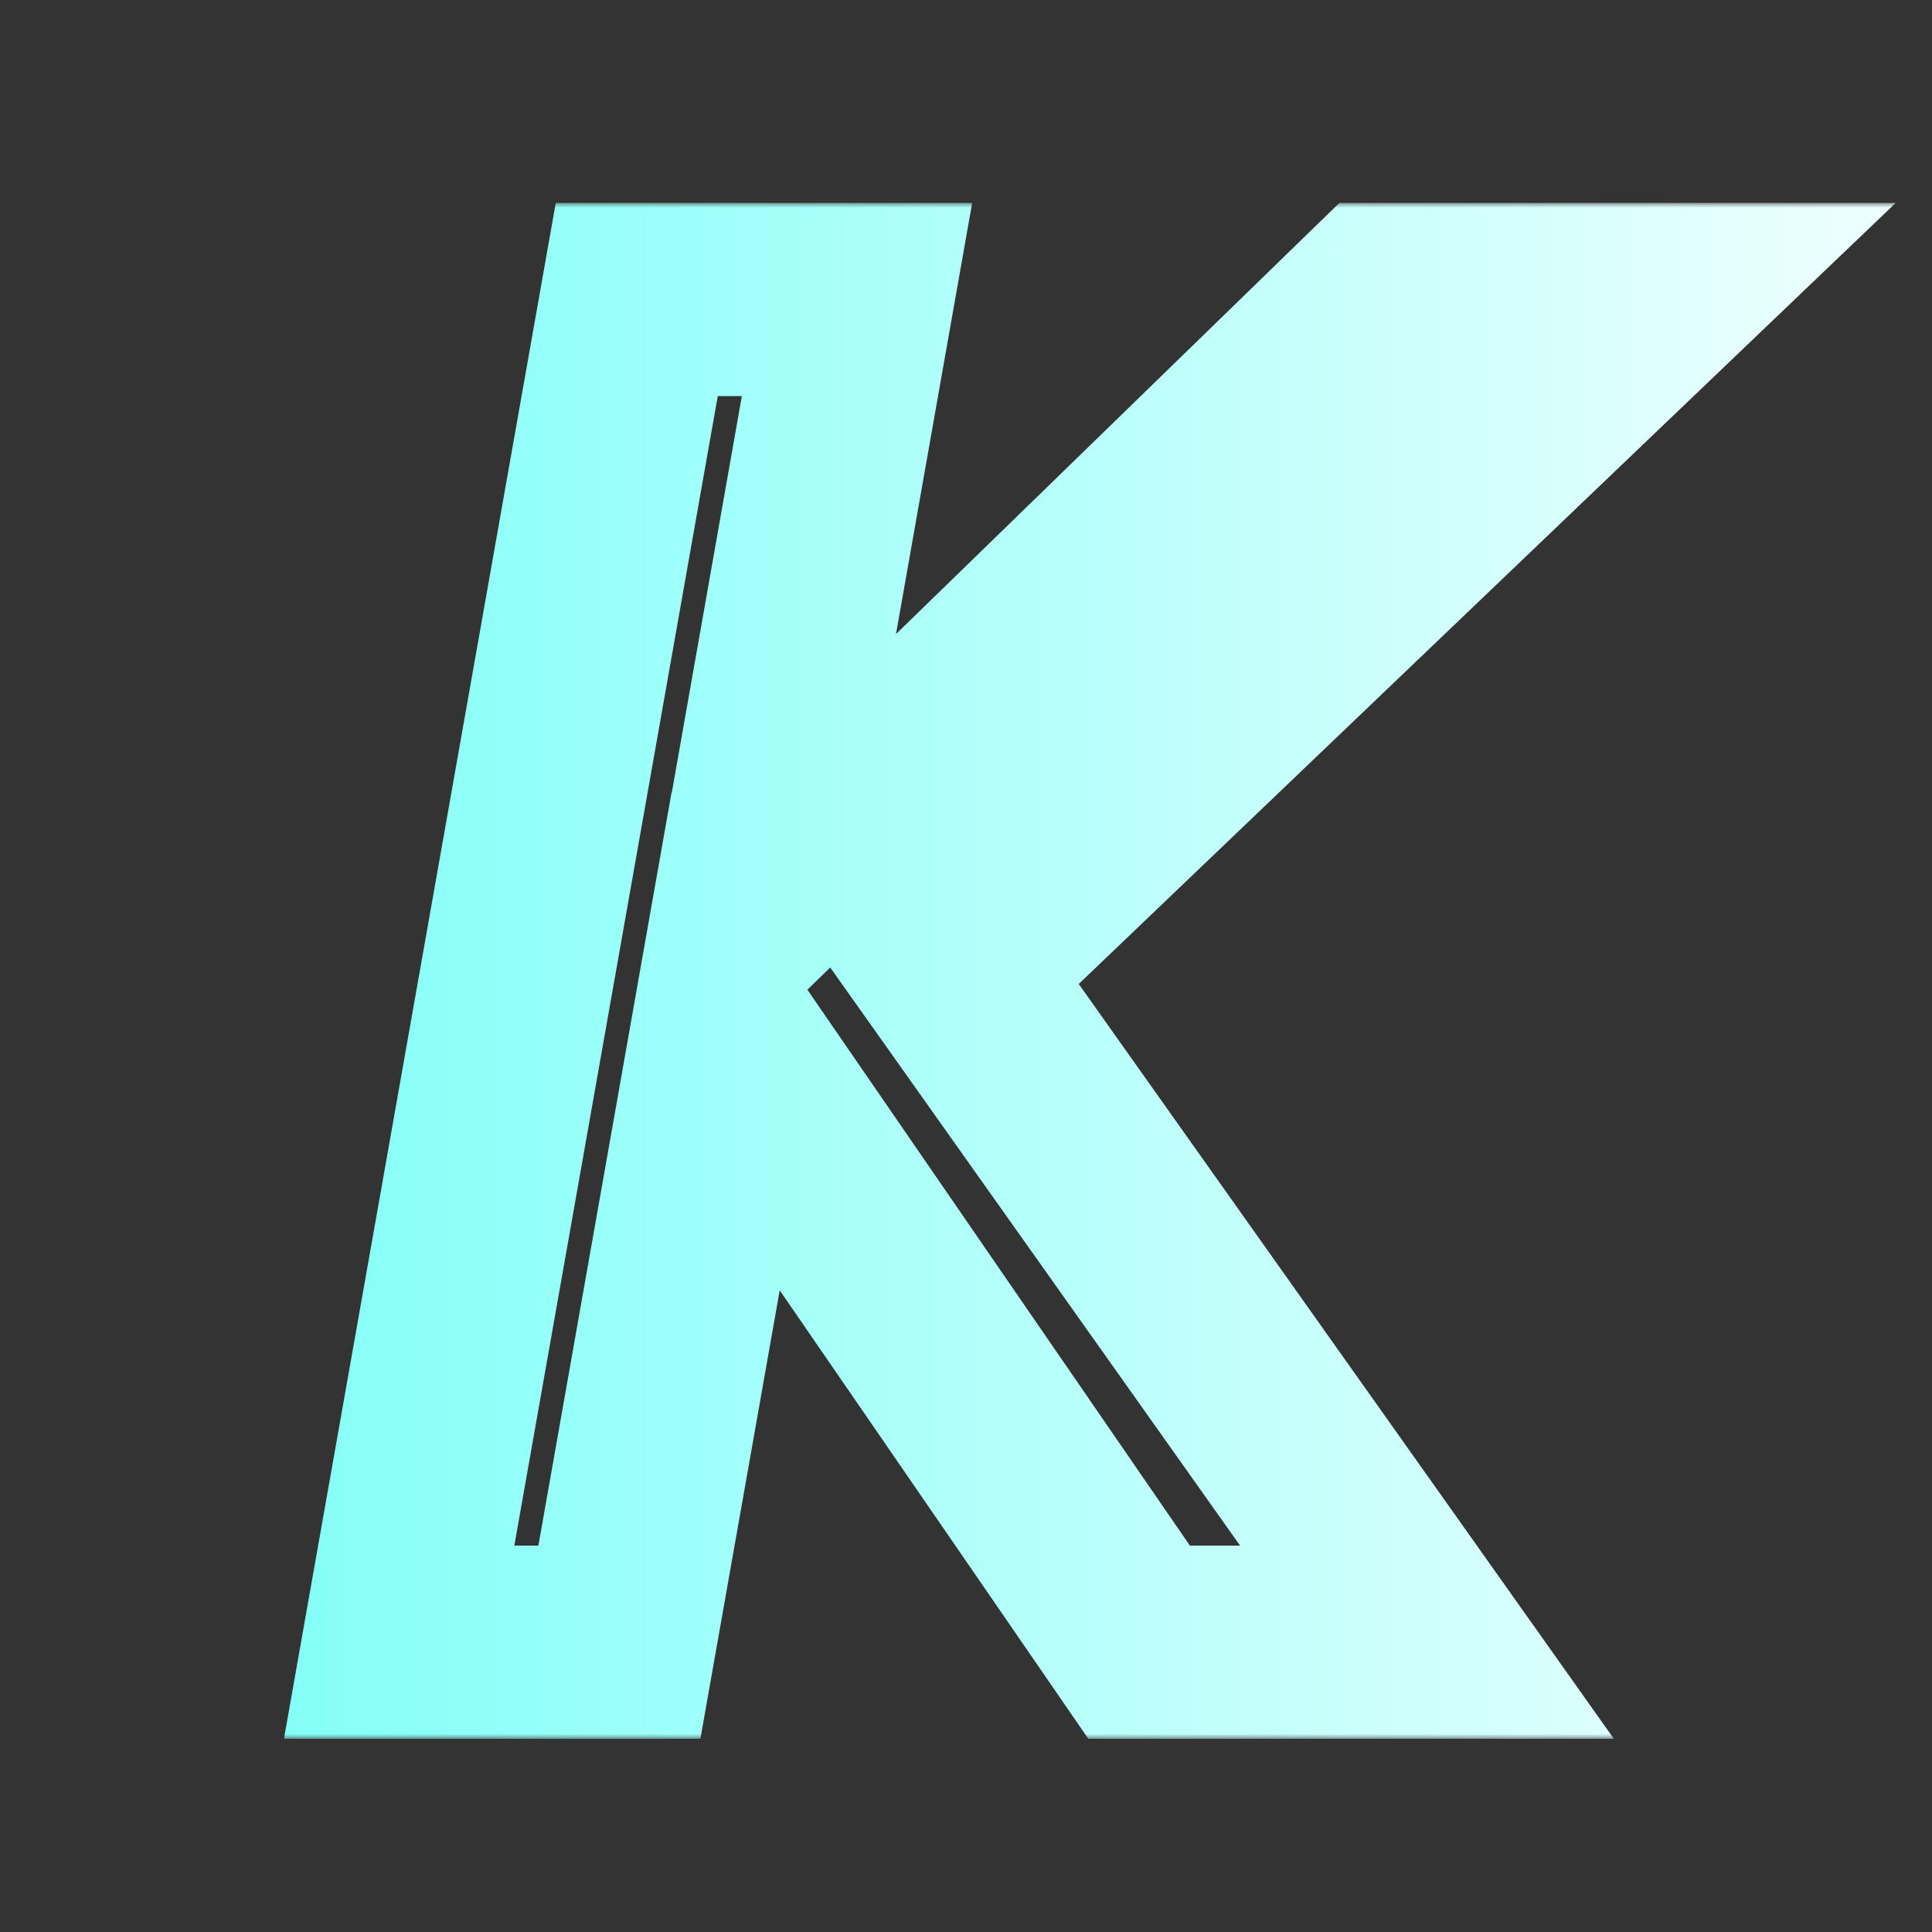 <svg width="200" height="200" viewBox="0 0 200 200" fill="none" xmlns="http://www.w3.org/2000/svg">
<rect x="0" y="0" width="200" height="200" fill="#333333" stroke="none"/>
<mask id="path-1-outside-1_55_6" maskUnits="userSpaceOnUse" x="29" y="21" width="168" height="159" fill="black">
<rect fill="white" x="29" y="21" width="168" height="159"/>
<path d="M98.519 100.6L147.719 170H117.919L75.119 107.8L64.119 170H41.319L65.919 31H88.719L77.519 94.4L142.719 31H171.319L98.519 100.6Z"/>
</mask>
<path d="M98.519 100.6L91.608 93.372L85.367 99.339L90.361 106.383L98.519 100.6ZM147.719 170V180H167.066L155.877 164.217L147.719 170ZM117.919 170L109.681 175.669L112.661 180H117.919V170ZM75.119 107.8L83.357 102.131L69.522 82.025L65.272 106.059L75.119 107.8ZM64.119 170V180H72.505L73.966 171.741L64.119 170ZM41.319 170L31.472 168.257L29.394 180H41.319V170ZM65.919 31V21H57.533L56.072 29.257L65.919 31ZM88.719 31L98.566 32.74L100.64 21H88.719V31ZM77.519 94.4L67.671 92.66L62.283 123.164L84.49 101.569L77.519 94.4ZM142.719 31V21H138.658L135.747 23.831L142.719 31ZM171.319 31L178.229 38.228L196.249 21H171.319V31ZM90.361 106.383L139.561 175.783L155.877 164.217L106.677 94.817L90.361 106.383ZM147.719 160H117.919V180H147.719V160ZM126.157 164.331L83.357 102.131L66.881 113.469L109.681 175.669L126.157 164.331ZM65.272 106.059L54.272 168.259L73.966 171.741L84.966 109.541L65.272 106.059ZM64.119 160H41.319V180H64.119V160ZM51.166 171.743L75.766 32.743L56.072 29.257L31.472 168.257L51.166 171.743ZM65.919 41H88.719V21H65.919V41ZM78.871 29.26L67.671 92.66L87.366 96.14L98.566 32.74L78.871 29.26ZM84.49 101.569L149.69 38.169L135.747 23.831L70.547 87.231L84.49 101.569ZM142.719 41H171.319V21H142.719V41ZM164.408 23.772L91.608 93.372L105.429 107.828L178.229 38.228L164.408 23.772Z" fill="url(#paint0_linear_55_6)" mask="url(#path-1-outside-1_55_6)"/>
<defs>
<linearGradient id="paint0_linear_55_6" x1="200" y1="100" x2="2.24553e-06" y2="100" gradientUnits="userSpaceOnUse">
<stop stop-color="#F0FFFE"/>
<stop offset="1" stop-color="#71FFF6"/>
</linearGradient>
</defs>
</svg>
